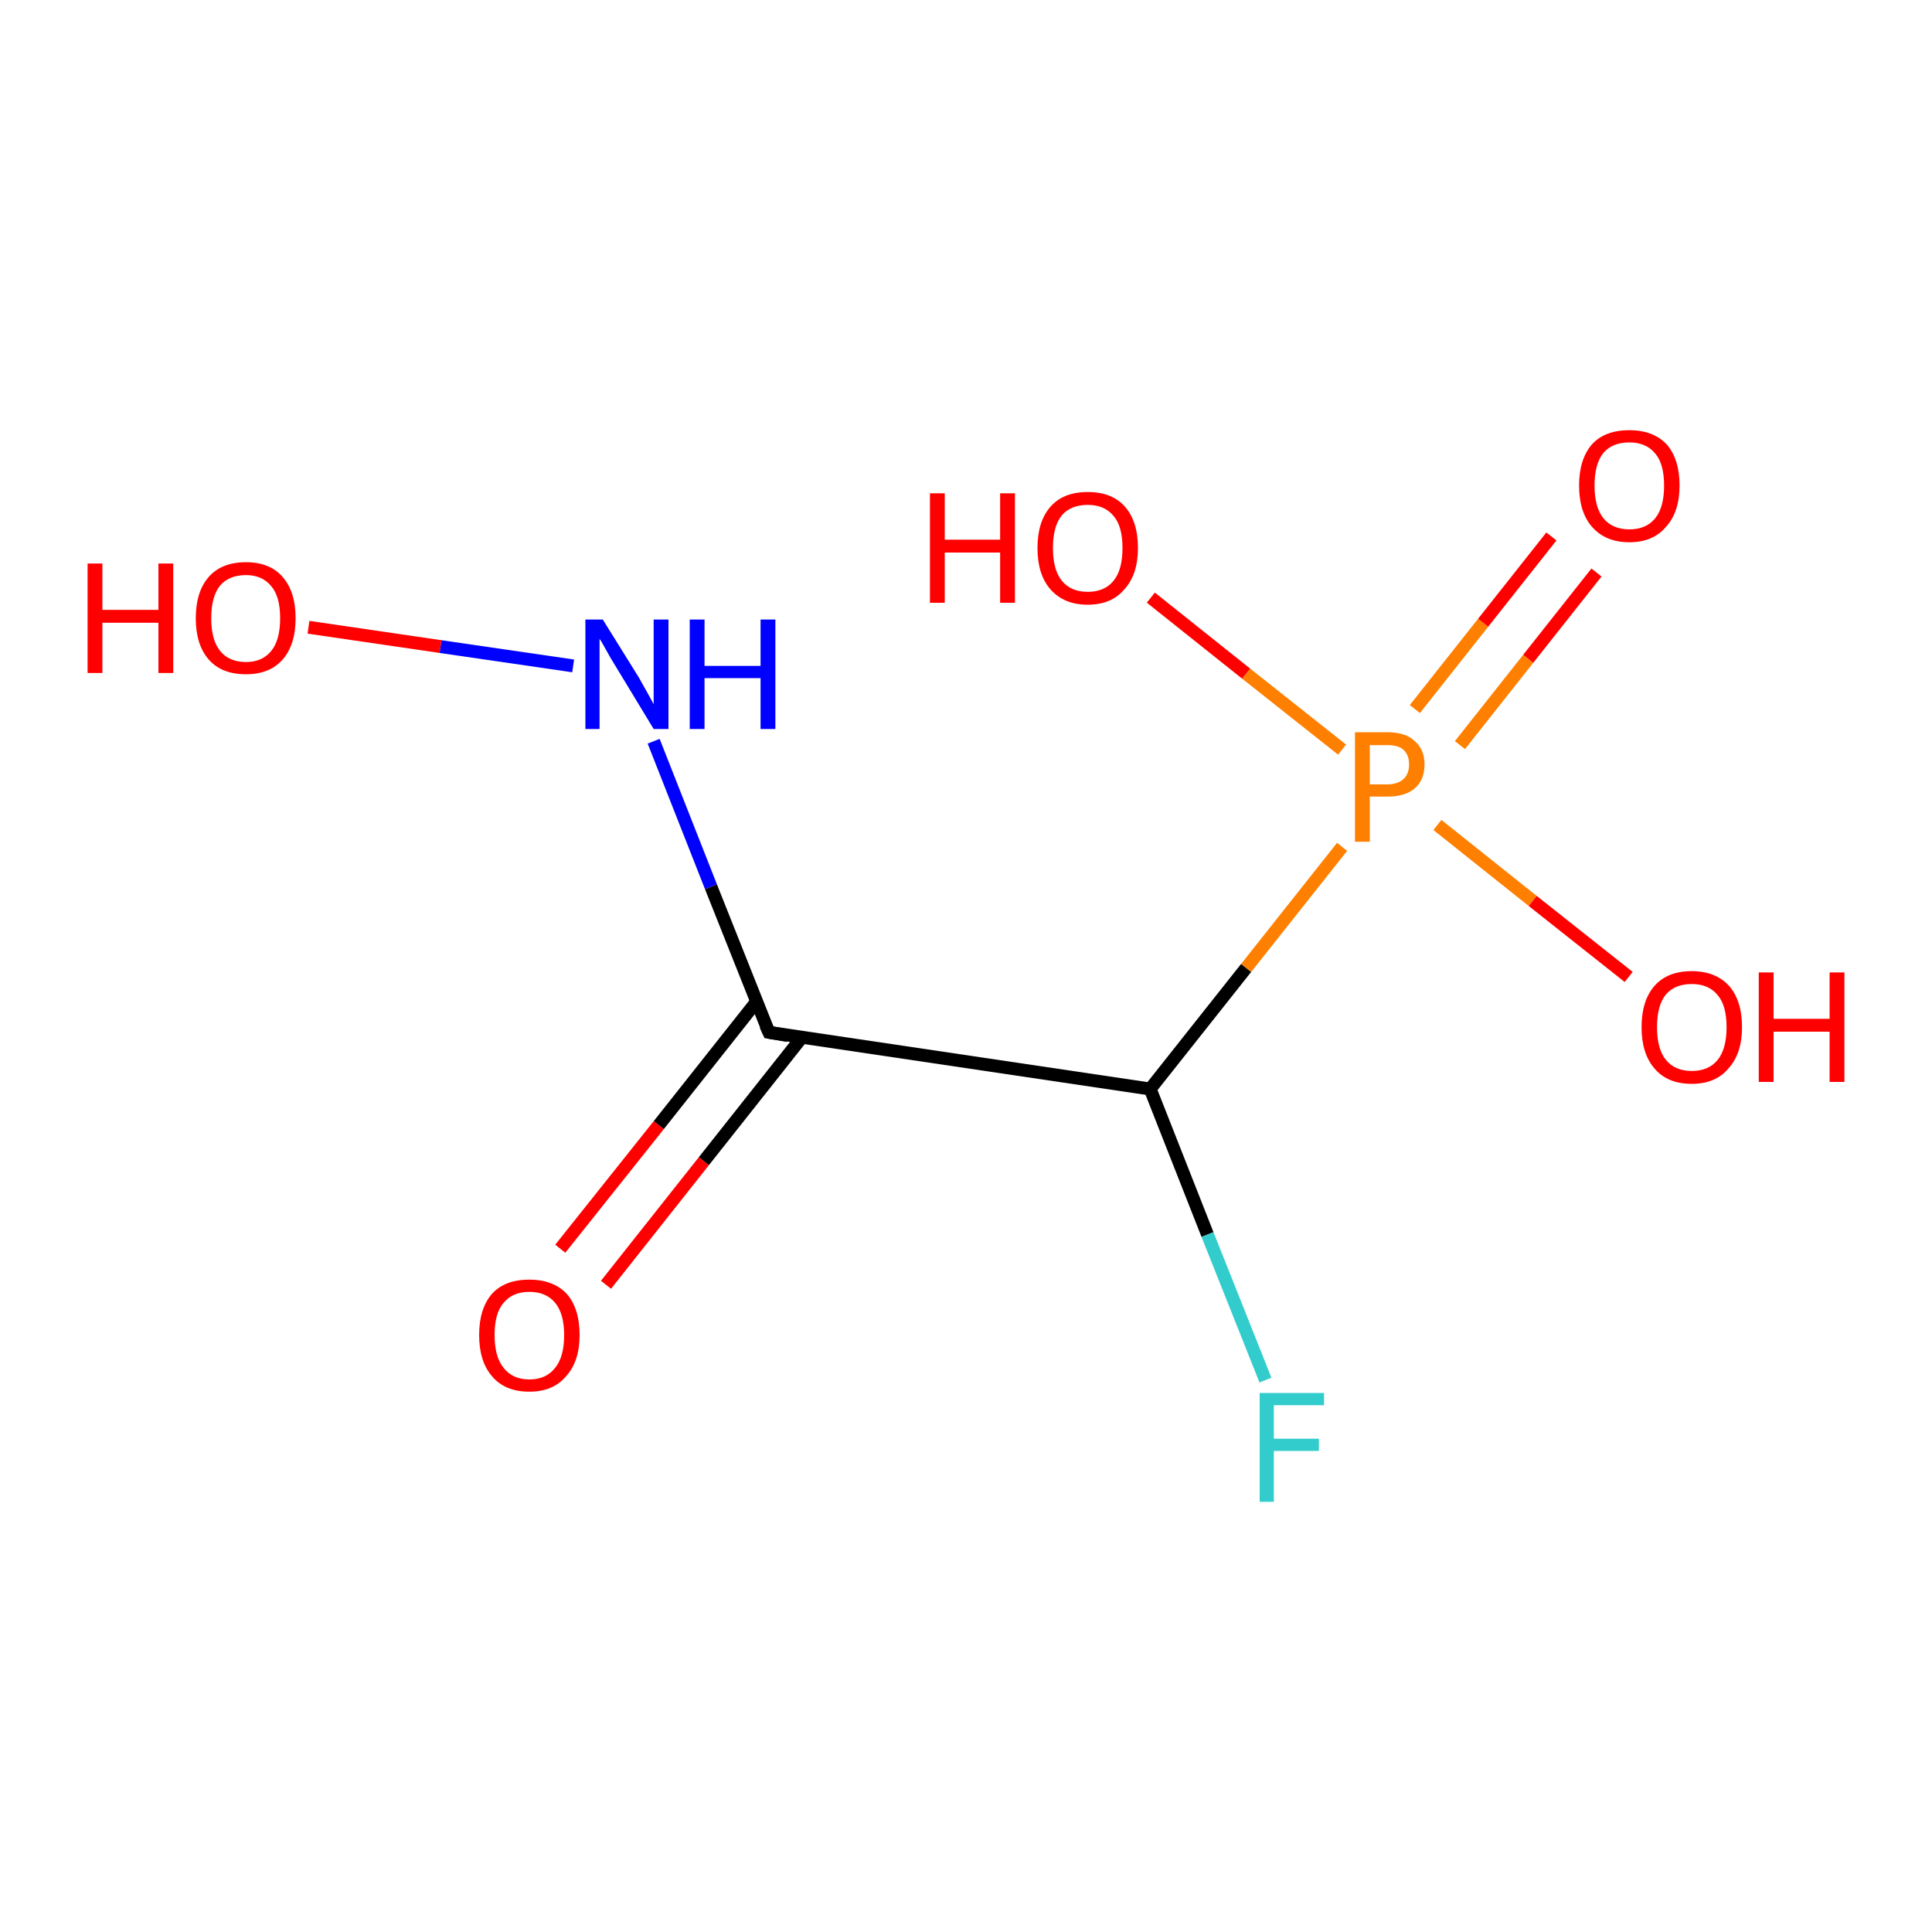 <?xml version='1.0' encoding='iso-8859-1'?>
<svg version='1.1' baseProfile='full'
              xmlns='http://www.w3.org/2000/svg'
                      xmlns:rdkit='http://www.rdkit.org/xml'
                      xmlns:xlink='http://www.w3.org/1999/xlink'
                  xml:space='preserve'
width='300px' height='300px' viewBox='0 0 300 300'>
<!-- END OF HEADER -->
<rect style='opacity:1.0;fill:#FFFFFF;stroke:none' width='300.0' height='300.0' x='0.0' y='0.0'> </rect>
<path class='bond-0 atom-0 atom-1' d='M 87.0,193.9 L 102.3,174.7' style='fill:none;fill-rule:evenodd;stroke:#FF0000;stroke-width:2.0px;stroke-linecap:butt;stroke-linejoin:miter;stroke-opacity:1' />
<path class='bond-0 atom-0 atom-1' d='M 102.3,174.7 L 117.5,155.5' style='fill:none;fill-rule:evenodd;stroke:#000000;stroke-width:2.0px;stroke-linecap:butt;stroke-linejoin:miter;stroke-opacity:1' />
<path class='bond-0 atom-0 atom-1' d='M 94.1,199.5 L 109.3,180.3' style='fill:none;fill-rule:evenodd;stroke:#FF0000;stroke-width:2.0px;stroke-linecap:butt;stroke-linejoin:miter;stroke-opacity:1' />
<path class='bond-0 atom-0 atom-1' d='M 109.3,180.3 L 124.5,161.1' style='fill:none;fill-rule:evenodd;stroke:#000000;stroke-width:2.0px;stroke-linecap:butt;stroke-linejoin:miter;stroke-opacity:1' />
<path class='bond-1 atom-1 atom-2' d='M 119.4,160.3 L 110.4,137.7' style='fill:none;fill-rule:evenodd;stroke:#000000;stroke-width:2.0px;stroke-linecap:butt;stroke-linejoin:miter;stroke-opacity:1' />
<path class='bond-1 atom-1 atom-2' d='M 110.4,137.7 L 101.5,115.1' style='fill:none;fill-rule:evenodd;stroke:#0000FF;stroke-width:2.0px;stroke-linecap:butt;stroke-linejoin:miter;stroke-opacity:1' />
<path class='bond-2 atom-2 atom-3' d='M 89.0,103.4 L 68.4,100.4' style='fill:none;fill-rule:evenodd;stroke:#0000FF;stroke-width:2.0px;stroke-linecap:butt;stroke-linejoin:miter;stroke-opacity:1' />
<path class='bond-2 atom-2 atom-3' d='M 68.4,100.4 L 47.9,97.4' style='fill:none;fill-rule:evenodd;stroke:#FF0000;stroke-width:2.0px;stroke-linecap:butt;stroke-linejoin:miter;stroke-opacity:1' />
<path class='bond-3 atom-1 atom-4' d='M 119.4,160.3 L 178.6,169.1' style='fill:none;fill-rule:evenodd;stroke:#000000;stroke-width:2.0px;stroke-linecap:butt;stroke-linejoin:miter;stroke-opacity:1' />
<path class='bond-4 atom-4 atom-5' d='M 178.6,169.1 L 187.5,191.7' style='fill:none;fill-rule:evenodd;stroke:#000000;stroke-width:2.0px;stroke-linecap:butt;stroke-linejoin:miter;stroke-opacity:1' />
<path class='bond-4 atom-4 atom-5' d='M 187.5,191.7 L 196.5,214.3' style='fill:none;fill-rule:evenodd;stroke:#33CCCC;stroke-width:2.0px;stroke-linecap:butt;stroke-linejoin:miter;stroke-opacity:1' />
<path class='bond-5 atom-4 atom-6' d='M 178.6,169.1 L 193.5,150.3' style='fill:none;fill-rule:evenodd;stroke:#000000;stroke-width:2.0px;stroke-linecap:butt;stroke-linejoin:miter;stroke-opacity:1' />
<path class='bond-5 atom-4 atom-6' d='M 193.5,150.3 L 208.4,131.5' style='fill:none;fill-rule:evenodd;stroke:#FF7F00;stroke-width:2.0px;stroke-linecap:butt;stroke-linejoin:miter;stroke-opacity:1' />
<path class='bond-6 atom-6 atom-7' d='M 226.7,115.7 L 237.3,102.3' style='fill:none;fill-rule:evenodd;stroke:#FF7F00;stroke-width:2.0px;stroke-linecap:butt;stroke-linejoin:miter;stroke-opacity:1' />
<path class='bond-6 atom-6 atom-7' d='M 237.3,102.3 L 247.9,88.9' style='fill:none;fill-rule:evenodd;stroke:#FF0000;stroke-width:2.0px;stroke-linecap:butt;stroke-linejoin:miter;stroke-opacity:1' />
<path class='bond-6 atom-6 atom-7' d='M 219.7,110.1 L 230.3,96.7' style='fill:none;fill-rule:evenodd;stroke:#FF7F00;stroke-width:2.0px;stroke-linecap:butt;stroke-linejoin:miter;stroke-opacity:1' />
<path class='bond-6 atom-6 atom-7' d='M 230.3,96.7 L 240.9,83.3' style='fill:none;fill-rule:evenodd;stroke:#FF0000;stroke-width:2.0px;stroke-linecap:butt;stroke-linejoin:miter;stroke-opacity:1' />
<path class='bond-7 atom-6 atom-8' d='M 223.2,128.1 L 238.0,139.9' style='fill:none;fill-rule:evenodd;stroke:#FF7F00;stroke-width:2.0px;stroke-linecap:butt;stroke-linejoin:miter;stroke-opacity:1' />
<path class='bond-7 atom-6 atom-8' d='M 238.0,139.9 L 252.9,151.7' style='fill:none;fill-rule:evenodd;stroke:#FF0000;stroke-width:2.0px;stroke-linecap:butt;stroke-linejoin:miter;stroke-opacity:1' />
<path class='bond-8 atom-6 atom-9' d='M 208.4,116.4 L 193.5,104.6' style='fill:none;fill-rule:evenodd;stroke:#FF7F00;stroke-width:2.0px;stroke-linecap:butt;stroke-linejoin:miter;stroke-opacity:1' />
<path class='bond-8 atom-6 atom-9' d='M 193.5,104.6 L 178.7,92.8' style='fill:none;fill-rule:evenodd;stroke:#FF0000;stroke-width:2.0px;stroke-linecap:butt;stroke-linejoin:miter;stroke-opacity:1' />
<path d='M 118.9,159.2 L 119.4,160.3 L 122.3,160.8' style='fill:none;stroke:#000000;stroke-width:2.0px;stroke-linecap:butt;stroke-linejoin:miter;stroke-opacity:1;' />
<path class='atom-0' d='M 74.4 207.3
Q 74.4 203.2, 76.4 200.9
Q 78.4 198.7, 82.2 198.7
Q 85.9 198.7, 88.0 200.9
Q 90.0 203.2, 90.0 207.3
Q 90.0 211.4, 87.9 213.7
Q 85.9 216.1, 82.2 216.1
Q 78.4 216.1, 76.4 213.7
Q 74.4 211.4, 74.4 207.3
M 82.2 214.2
Q 84.8 214.2, 86.2 212.4
Q 87.6 210.7, 87.6 207.3
Q 87.6 204.0, 86.2 202.3
Q 84.8 200.6, 82.2 200.6
Q 79.6 200.6, 78.2 202.3
Q 76.8 203.9, 76.8 207.3
Q 76.8 210.7, 78.2 212.4
Q 79.6 214.2, 82.2 214.2
' fill='#FF0000'/>
<path class='atom-2' d='M 93.6 96.2
L 99.2 105.2
Q 99.7 106.1, 100.6 107.7
Q 101.5 109.3, 101.5 109.4
L 101.5 96.2
L 103.8 96.2
L 103.8 113.2
L 101.5 113.2
L 95.5 103.3
Q 94.8 102.2, 94.1 100.9
Q 93.4 99.6, 93.1 99.2
L 93.1 113.2
L 90.9 113.2
L 90.9 96.2
L 93.6 96.2
' fill='#0000FF'/>
<path class='atom-2' d='M 107.1 96.2
L 109.4 96.2
L 109.4 103.4
L 118.1 103.4
L 118.1 96.2
L 120.4 96.2
L 120.4 113.2
L 118.1 113.2
L 118.1 105.3
L 109.4 105.3
L 109.4 113.2
L 107.1 113.2
L 107.1 96.2
' fill='#0000FF'/>
<path class='atom-3' d='M 13.6 87.5
L 15.9 87.5
L 15.9 94.7
L 24.6 94.7
L 24.6 87.5
L 26.9 87.5
L 26.9 104.5
L 24.6 104.5
L 24.6 96.7
L 15.9 96.7
L 15.9 104.5
L 13.6 104.5
L 13.6 87.5
' fill='#FF0000'/>
<path class='atom-3' d='M 30.4 96.0
Q 30.4 91.9, 32.4 89.6
Q 34.4 87.3, 38.2 87.3
Q 41.9 87.3, 43.9 89.6
Q 45.9 91.9, 45.9 96.0
Q 45.9 100.1, 43.9 102.4
Q 41.9 104.7, 38.2 104.7
Q 34.4 104.7, 32.4 102.4
Q 30.4 100.1, 30.4 96.0
M 38.2 102.8
Q 40.7 102.8, 42.1 101.1
Q 43.5 99.4, 43.5 96.0
Q 43.5 92.6, 42.1 91.0
Q 40.7 89.3, 38.2 89.3
Q 35.6 89.3, 34.2 90.9
Q 32.8 92.6, 32.8 96.0
Q 32.8 99.4, 34.2 101.1
Q 35.6 102.8, 38.2 102.8
' fill='#FF0000'/>
<path class='atom-5' d='M 195.6 216.3
L 205.6 216.3
L 205.6 218.2
L 197.8 218.2
L 197.8 223.4
L 204.8 223.4
L 204.8 225.3
L 197.8 225.3
L 197.8 233.2
L 195.6 233.2
L 195.6 216.3
' fill='#33CCCC'/>
<path class='atom-6' d='M 215.4 113.7
Q 218.3 113.7, 219.7 115.1
Q 221.2 116.4, 221.2 118.7
Q 221.2 121.1, 219.7 122.4
Q 218.2 123.7, 215.4 123.7
L 212.7 123.7
L 212.7 130.7
L 210.4 130.7
L 210.4 113.7
L 215.4 113.7
M 215.4 121.8
Q 217.0 121.8, 217.9 121.0
Q 218.8 120.2, 218.8 118.7
Q 218.8 117.2, 217.9 116.4
Q 217.1 115.7, 215.4 115.7
L 212.7 115.7
L 212.7 121.8
L 215.4 121.8
' fill='#FF7F00'/>
<path class='atom-7' d='M 245.2 75.4
Q 245.2 71.3, 247.2 69.0
Q 249.2 66.8, 253.0 66.8
Q 256.7 66.8, 258.8 69.0
Q 260.8 71.3, 260.8 75.4
Q 260.8 79.5, 258.7 81.8
Q 256.7 84.2, 253.0 84.2
Q 249.3 84.2, 247.2 81.8
Q 245.2 79.5, 245.2 75.4
M 253.0 82.2
Q 255.6 82.2, 257.0 80.5
Q 258.4 78.8, 258.4 75.4
Q 258.4 72.0, 257.0 70.4
Q 255.6 68.7, 253.0 68.7
Q 250.4 68.7, 249.0 70.3
Q 247.6 72.0, 247.6 75.4
Q 247.6 78.8, 249.0 80.5
Q 250.4 82.2, 253.0 82.2
' fill='#FF0000'/>
<path class='atom-8' d='M 254.9 159.5
Q 254.9 155.4, 256.9 153.1
Q 258.9 150.8, 262.7 150.8
Q 266.4 150.8, 268.5 153.1
Q 270.5 155.4, 270.5 159.5
Q 270.5 163.6, 268.4 165.9
Q 266.4 168.3, 262.7 168.3
Q 258.9 168.3, 256.9 165.9
Q 254.9 163.6, 254.9 159.5
M 262.7 166.3
Q 265.3 166.3, 266.7 164.6
Q 268.1 162.9, 268.1 159.5
Q 268.1 156.1, 266.7 154.5
Q 265.3 152.8, 262.7 152.8
Q 260.1 152.8, 258.7 154.4
Q 257.3 156.1, 257.3 159.5
Q 257.3 162.9, 258.7 164.6
Q 260.1 166.3, 262.7 166.3
' fill='#FF0000'/>
<path class='atom-8' d='M 273.1 151.0
L 275.4 151.0
L 275.4 158.2
L 284.1 158.2
L 284.1 151.0
L 286.4 151.0
L 286.4 168.0
L 284.1 168.0
L 284.1 160.2
L 275.4 160.2
L 275.4 168.0
L 273.1 168.0
L 273.1 151.0
' fill='#FF0000'/>
<path class='atom-9' d='M 144.4 76.6
L 146.7 76.6
L 146.7 83.8
L 155.3 83.8
L 155.3 76.6
L 157.6 76.6
L 157.6 93.6
L 155.3 93.6
L 155.3 85.8
L 146.7 85.8
L 146.7 93.6
L 144.4 93.6
L 144.4 76.6
' fill='#FF0000'/>
<path class='atom-9' d='M 161.1 85.1
Q 161.1 81.0, 163.1 78.7
Q 165.1 76.4, 168.9 76.4
Q 172.7 76.4, 174.7 78.7
Q 176.7 81.0, 176.7 85.1
Q 176.7 89.2, 174.6 91.5
Q 172.6 93.9, 168.9 93.9
Q 165.2 93.9, 163.1 91.5
Q 161.1 89.2, 161.1 85.1
M 168.9 91.9
Q 171.5 91.9, 172.9 90.2
Q 174.3 88.5, 174.3 85.1
Q 174.3 81.7, 172.9 80.1
Q 171.5 78.4, 168.9 78.4
Q 166.3 78.4, 164.9 80.0
Q 163.5 81.7, 163.5 85.1
Q 163.5 88.5, 164.9 90.2
Q 166.3 91.9, 168.9 91.9
' fill='#FF0000'/>
</svg>
